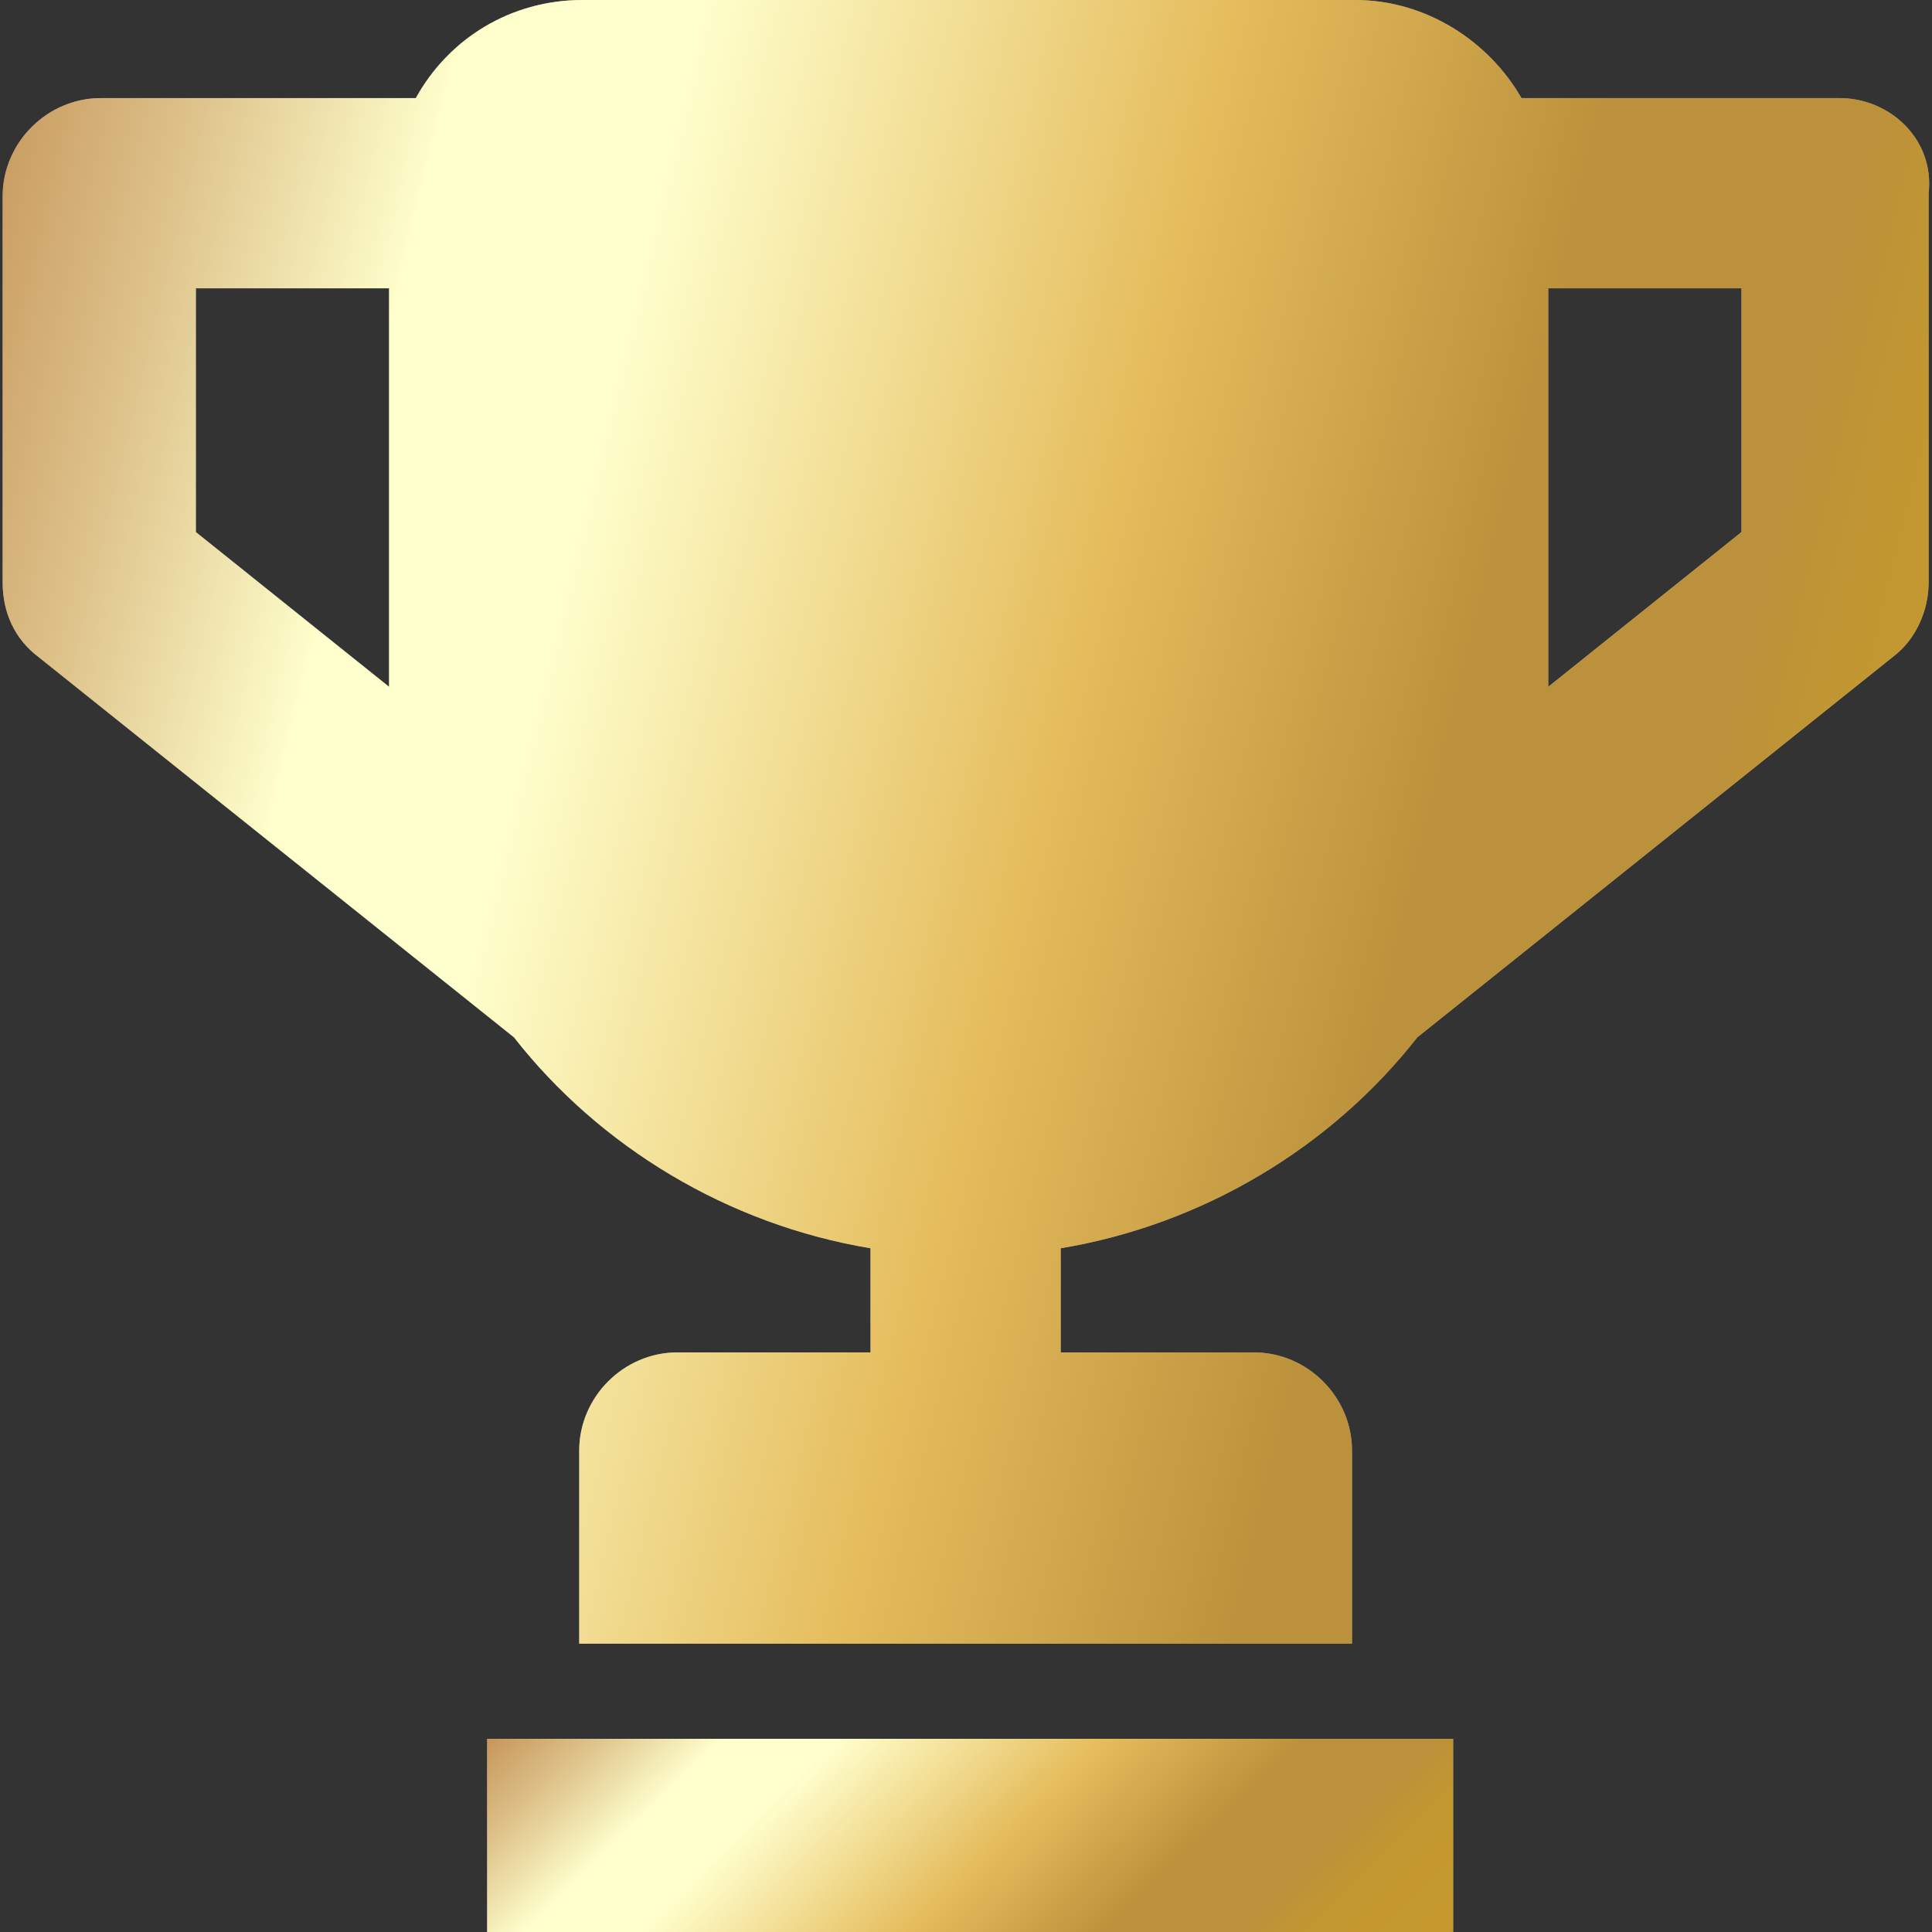 <svg width="40" height="40" viewBox="0 0 40 40" fill="none" xmlns="http://www.w3.org/2000/svg">
<rect x="0" y="0" width="40" height="40" fill="#333333" stroke="none"/>
<g clip-path="url(#clip0_1_7342)">
<path d="M30.086 36H10.086V40H30.086V36Z" fill="#949494"/>
<path d="M30.086 36H10.086V40H30.086V36Z" fill="url(#paint0_linear_1_7342)"/>
<path d="M38.086 2.031H31.5C30.828 0.859 29.531 0 28.055 0H12.055C10.578 0 9.289 0.797 8.609 2.031H2.086C0.977 2.031 0.055 2.953 0.055 4.062V12.062C0.055 12.68 0.305 13.234 0.797 13.602L10.641 21.477C12.422 23.75 15.07 25.352 18.023 25.844V28H14.023C12.914 28 11.992 28.922 11.992 30.031V34.031H27.992V30.031C27.992 28.922 27.07 28 25.961 28H21.961V25.844C24.914 25.352 27.562 23.75 29.344 21.477L39.188 13.602C39.68 13.234 39.93 12.617 39.93 12.062V4C40.055 2.891 39.133 2.031 38.086 2.031ZM4.055 11.016V5.969H8.055V13.969V14.219L4.055 11.016ZM36.055 11.016L32.055 14.219V13.969V5.969H36.055V11.016Z" fill="#949494"/>
<path d="M38.086 2.031H31.5C30.828 0.859 29.531 0 28.055 0H12.055C10.578 0 9.289 0.797 8.609 2.031H2.086C0.977 2.031 0.055 2.953 0.055 4.062V12.062C0.055 12.68 0.305 13.234 0.797 13.602L10.641 21.477C12.422 23.75 15.07 25.352 18.023 25.844V28H14.023C12.914 28 11.992 28.922 11.992 30.031V34.031H27.992V30.031C27.992 28.922 27.07 28 25.961 28H21.961V25.844C24.914 25.352 27.562 23.75 29.344 21.477L39.188 13.602C39.68 13.234 39.93 12.617 39.93 12.062V4C40.055 2.891 39.133 2.031 38.086 2.031ZM4.055 11.016V5.969H8.055V13.969V14.219L4.055 11.016ZM36.055 11.016L32.055 14.219V13.969V5.969H36.055V11.016Z" fill="url(#paint1_linear_1_7342)"/>
</g>
<defs>
<linearGradient id="paint0_linear_1_7342" x1="-51.372" y1="19.231" x2="0.98" y2="73.222" gradientUnits="userSpaceOnUse">
<stop stop-color="#BA8B01"/>
<stop offset="0.044" stop-color="#CDAA37"/>
<stop offset="0.112" stop-color="#E8D886"/>
<stop offset="0.161" stop-color="#F8F4B8"/>
<stop offset="0.185" stop-color="#FFFFCB"/>
<stop offset="0.299" stop-color="#FFFFCB"/>
<stop offset="0.308" stop-color="#FDF9C1"/>
<stop offset="0.342" stop-color="#F5E6A0"/>
<stop offset="0.374" stop-color="#F0D989"/>
<stop offset="0.404" stop-color="#EDD17B"/>
<stop offset="0.43" stop-color="#ECCE76"/>
<stop offset="0.489" stop-color="#A26F14"/>
<stop offset="0.605" stop-color="#A26F14"/>
<stop offset="0.607" stop-color="#A67418"/>
<stop offset="0.624" stop-color="#C19234"/>
<stop offset="0.64" stop-color="#D4A848"/>
<stop offset="0.656" stop-color="#E0B654"/>
<stop offset="0.67" stop-color="#E4BA58"/>
<stop offset="0.672" stop-color="#D9A94D"/>
<stop offset="0.676" stop-color="#C38737"/>
<stop offset="0.679" stop-color="#B36F27"/>
<stop offset="0.683" stop-color="#A9601D"/>
<stop offset="0.686" stop-color="#A65B1A"/>
<stop offset="0.695" stop-color="#AA6222"/>
<stop offset="0.71" stop-color="#B57637"/>
<stop offset="0.729" stop-color="#C6965B"/>
<stop offset="0.75" stop-color="#DEC38B"/>
<stop offset="0.773" stop-color="#FDFCC9"/>
<stop offset="0.774" stop-color="#FFFFCD"/>
<stop offset="0.796" stop-color="#FFFFCD"/>
<stop offset="0.847" stop-color="#E5BD5D"/>
<stop offset="0.886" stop-color="#BB913B"/>
<stop offset="0.912" stop-color="#BB913B"/>
<stop offset="0.915" stop-color="#BE9337"/>
<stop offset="0.925" stop-color="#C39830"/>
<stop offset="0.951" stop-color="#C5992E"/>
<stop offset="1" stop-color="#7F470A"/>
</linearGradient>
<linearGradient id="paint1_linear_1_7342" x1="-122.513" y1="-142.669" x2="81.046" y2="-93.46" gradientUnits="userSpaceOnUse">
<stop stop-color="#BA8B01"/>
<stop offset="0.044" stop-color="#CDAA37"/>
<stop offset="0.112" stop-color="#E8D886"/>
<stop offset="0.161" stop-color="#F8F4B8"/>
<stop offset="0.185" stop-color="#FFFFCB"/>
<stop offset="0.299" stop-color="#FFFFCB"/>
<stop offset="0.308" stop-color="#FDF9C1"/>
<stop offset="0.342" stop-color="#F5E6A0"/>
<stop offset="0.374" stop-color="#F0D989"/>
<stop offset="0.404" stop-color="#EDD17B"/>
<stop offset="0.43" stop-color="#ECCE76"/>
<stop offset="0.489" stop-color="#A26F14"/>
<stop offset="0.605" stop-color="#A26F14"/>
<stop offset="0.607" stop-color="#A67418"/>
<stop offset="0.624" stop-color="#C19234"/>
<stop offset="0.64" stop-color="#D4A848"/>
<stop offset="0.656" stop-color="#E0B654"/>
<stop offset="0.67" stop-color="#E4BA58"/>
<stop offset="0.672" stop-color="#D9A94D"/>
<stop offset="0.676" stop-color="#C38737"/>
<stop offset="0.679" stop-color="#B36F27"/>
<stop offset="0.683" stop-color="#A9601D"/>
<stop offset="0.686" stop-color="#A65B1A"/>
<stop offset="0.695" stop-color="#AA6222"/>
<stop offset="0.71" stop-color="#B57637"/>
<stop offset="0.729" stop-color="#C6965B"/>
<stop offset="0.75" stop-color="#DEC38B"/>
<stop offset="0.773" stop-color="#FDFCC9"/>
<stop offset="0.774" stop-color="#FFFFCD"/>
<stop offset="0.796" stop-color="#FFFFCD"/>
<stop offset="0.847" stop-color="#E5BD5D"/>
<stop offset="0.886" stop-color="#BB913B"/>
<stop offset="0.912" stop-color="#BB913B"/>
<stop offset="0.915" stop-color="#BE9337"/>
<stop offset="0.925" stop-color="#C39830"/>
<stop offset="0.951" stop-color="#C5992E"/>
<stop offset="1" stop-color="#7F470A"/>
</linearGradient>
<clipPath id="clip0_1_7342">
<rect width="40" height="40" fill="white"/>
</clipPath>
</defs>
</svg>
